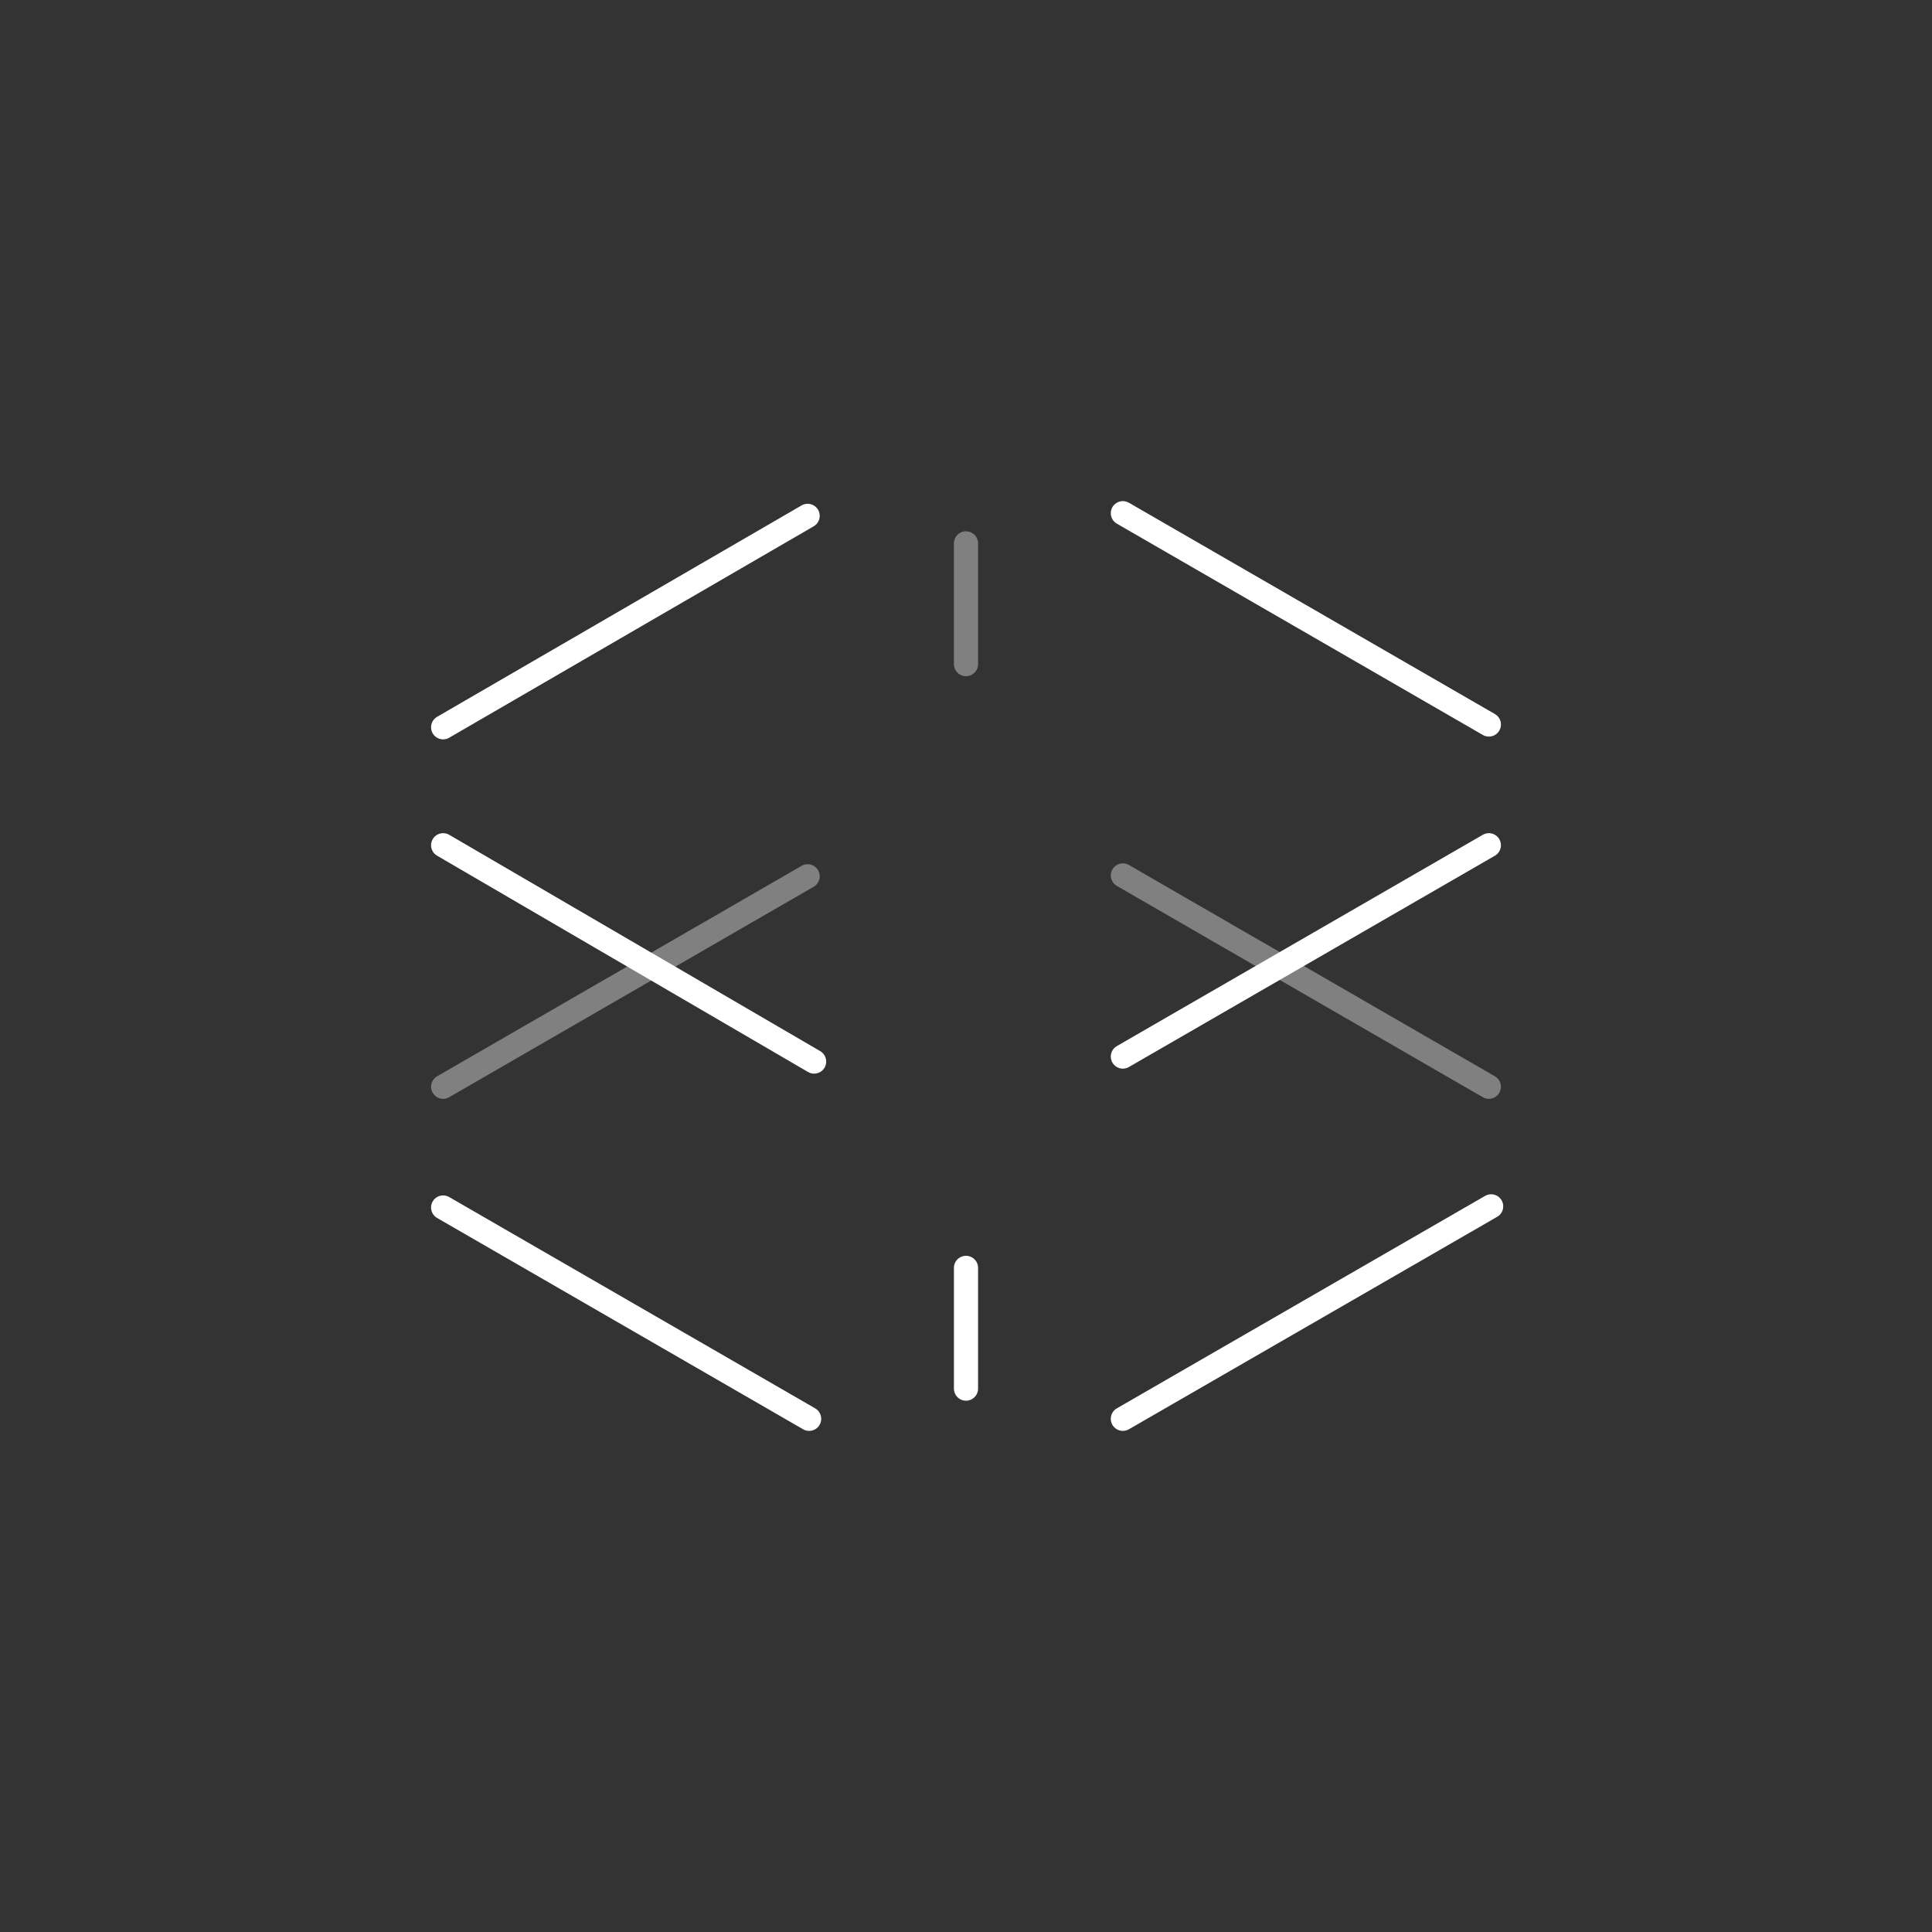 <?xml version="1.0" encoding="UTF-8" standalone="no"?>
<!-- Created with Inkscape (http://www.inkscape.org/) -->

<svg
   width="800"
   height="800"
   viewBox="0 0 211.667 211.667"
   version="1.1"
   id="svg1"
   inkscape:version="1.3.2 (091e20e, 2023-11-25, custom)"
   sodipodi:docname="DigrafoConjuntoPotenciaCapaResaltada.svg"
   xmlns:inkscape="http://www.inkscape.org/namespaces/inkscape"
   xmlns:sodipodi="http://sodipodi.sourceforge.net/DTD/sodipodi-0.dtd"
   xmlns="http://www.w3.org/2000/svg"
   xmlns:svg="http://www.w3.org/2000/svg">
  <rect x="0" y="0" width="211.667" height="211.667" fill="#333333" stroke="none"/>
  <sodipodi:namedview
     id="namedview1"
     pagecolor="#000000"
     bordercolor="#000000"
     borderopacity="0.25"
     inkscape:showpageshadow="2"
     inkscape:pageopacity="0.0"
     inkscape:pagecheckerboard="0"
     inkscape:deskcolor="#d1d1d1"
     inkscape:document-units="mm"
     showgrid="true"
     inkscape:zoom="0.69274165"
     inkscape:cx="292.31677"
     inkscape:cy="579.58115"
     inkscape:window-width="1920"
     inkscape:window-height="1051"
     inkscape:window-x="-9"
     inkscape:window-y="-9"
     inkscape:window-maximized="1"
     inkscape:current-layer="layer1">
    <inkscape:grid
       type="axonomgrid"
       id="grid2"
       units="px"
       originx="105.833"
       originy="105.833"
       spacingx="0"
       spacingy="1.323"
       empcolor="#0099e5"
       empopacity="0.302"
       color="#0099e5"
       opacity="0.149"
       empspacing="5"
       dotted="false"
       gridanglex="30"
       gridanglez="30"
       visible="true"
       snapvisiblegridlinesonly="false"
       enabled="true" />
  </sodipodi:namedview>
  <defs
     id="defs1" />
  <g
     inkscape:groupmode="layer"
     id="layer3"
     inkscape:label="CapaAjuste">
    <g
       id="g2"
       style="fill:#000000;fill-opacity:1">
      <rect
         style="fill:#000000;fill-opacity:1;stroke:#ff8484;stroke-width:0;stroke-opacity:0"
         id="rect9"
         width="0.005"
         height="0.005"
         x="3.1211e-06"
         y="3.1211e-06"
         ry="0" />
      <rect
         style="fill:#000000;fill-opacity:1;stroke:#ff8484;stroke-width:0;stroke-opacity:0"
         id="rect9-9"
         width="0.005"
         height="0.005"
         x="211.662"
         y="211.662"
         ry="0" />
    </g>
  </g>
  <g
     inkscape:label="CapaResaltada"
     inkscape:groupmode="layer"
     id="layer1">
    <path
       style="fill:#ffffff;fill-opacity:1;stroke:#808080;stroke-width:2.646;stroke-linecap:round;stroke-dasharray:none;stroke-opacity:1"
       d="M 163.117,119.063 123.019,95.911"
       id="path2-4"
       sodipodi:nodetypes="cc" />
    <path
       style="fill:#ffffff;fill-opacity:1;stroke:#808080;stroke-width:2.646;stroke-linecap:round;stroke-dasharray:none;stroke-opacity:1"
       d="M 48.549,119.063 88.484,96.005"
       id="path3-3"
       sodipodi:nodetypes="cc" />
    <path
       style="fill:#ffffff;fill-opacity:1;stroke:#808080;stroke-width:2.646;stroke-linecap:round;stroke-dasharray:none;stroke-opacity:1"
       d="M 105.833,72.76 V 59.531"
       id="path48-4-6-0-4-3"
       sodipodi:nodetypes="cc" />
    <path
       style="fill:#ffffff;fill-opacity:1;stroke:#ffffff;stroke-width:2.646;stroke-linecap:round;stroke-dasharray:none;stroke-opacity:1"
       d="M 123.019,115.755 163.117,92.604"
       id="path48-4-6-0-4"
       sodipodi:nodetypes="cc" />
    <path
       style="fill:#ffffff;fill-opacity:1;stroke:#ffffff;stroke-width:2.646;stroke-linecap:round;stroke-dasharray:none;stroke-opacity:1"
       d="M 163.117,79.375 123.019,56.224"
       id="path2"
       sodipodi:nodetypes="cc" />
    <path
       style="fill:#ffffff;fill-opacity:1;stroke:#ffffff;stroke-width:2.646;stroke-linecap:round;stroke-dasharray:none;stroke-opacity:1"
       d="M 48.549,79.68 88.484,56.516"
       id="path3"
       sodipodi:nodetypes="cc" />
    <path
       style="fill:#ffffff;fill-opacity:1;stroke:#ffffff;stroke-width:2.646;stroke-linecap:round;stroke-dasharray:none;stroke-opacity:1"
       d="M 89.194,116.303 48.549,92.604"
       id="path4"
       sodipodi:nodetypes="cc" />
    <path
       style="fill:#ffffff;fill-opacity:1;stroke:#ffffff;stroke-width:2.646;stroke-linecap:round;stroke-dasharray:none;stroke-opacity:1"
       d="m 123.019,155.443 40.349,-23.278"
       id="path48-4-6-0-4-0"
       sodipodi:nodetypes="cc" />
    <path
       style="fill:#ffffff;fill-opacity:1;stroke:#ffffff;stroke-width:2.646;stroke-linecap:round;stroke-dasharray:none;stroke-opacity:1"
       d="M 88.648,155.443 48.549,132.292"
       id="path4-0"
       sodipodi:nodetypes="cc" />
    <path
       style="fill:#ffffff;fill-opacity:1;stroke:#ffffff;stroke-width:2.646;stroke-linecap:round;stroke-dasharray:none;stroke-opacity:1"
       d="M 105.833,152.135 V 138.906"
       id="path48-4-6-0-4-3-3"
       sodipodi:nodetypes="cc" />
  </g>
</svg>

